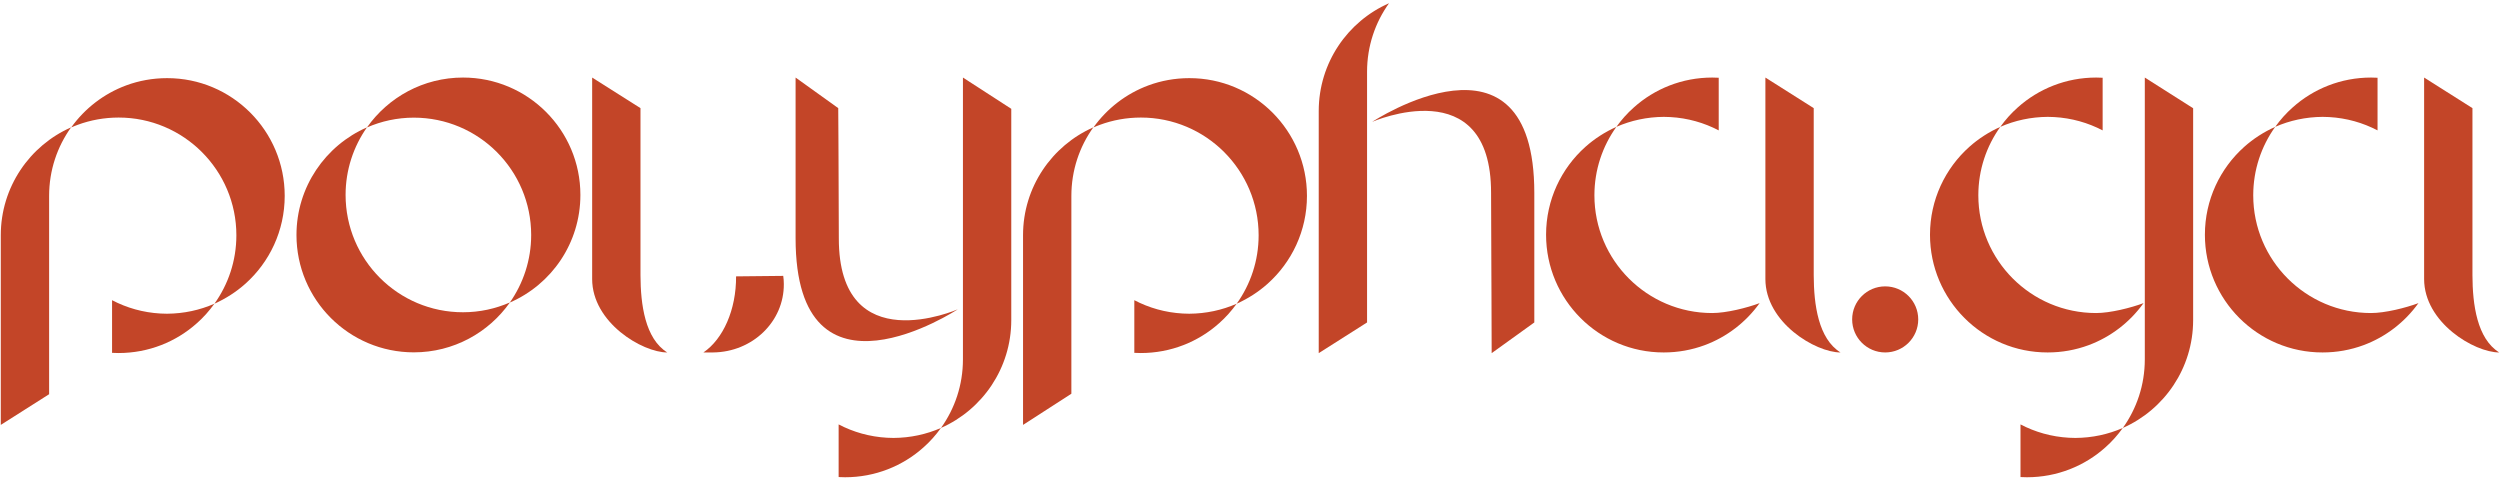 <?xml version="1.0" encoding="UTF-8"?>
<svg enable-background="new 0 0 2550 490" version="1.1" viewBox="0 0 2550 490" xml:space="preserve" xmlns="http://www.w3.org/2000/svg">
<style type="text/css">
	.st0{fill:#C34528;}
</style>
	<path class="st0" d="m72.5 129.9c-14.1 19.7-22.4 43.8-22.4 69.9v202.3l-49.3 31.3v-193.5c0-49.1 29.5-91.4 71.7-110z"/>
	<path class="st0" d="m218.7 309.8c-5.2 7.2-11.1 13.9-17.8 19.8-21.2 19-49.3 30.5-80 30.5-2.2 0-4.4-0.1-6.6-0.2v-53.7c14.9 7.8 31.6 12.6 49.4 13.6 2.2 0.1 4.4 0.2 6.6 0.2 17.2-0.1 33.6-3.7 48.4-10.2z"/>
	<path class="st0" d="m290.4 199.8c0 35.6-15.5 67.6-40.1 89.6-9.3 8.3-20 15.2-31.6 20.4 14.1-19.7 22.4-43.8 22.4-69.8 0-66.3-53.8-120.1-120.1-120.1-14.6 0-28.7 2.6-41.7 7.4-2.3 0.8-4.5 1.8-6.7 2.7 13.9-19.4 33.4-34.5 56.1-42.9 13-4.8 27-7.4 41.7-7.4 66.2-0.1 120 53.7 120 120.1z"/>


	<path class="st0" d="m592 198.8c0-66.1-53.6-119.7-119.7-119.7-40.5 0-76.3 20.1-98 50.9 14.7-6.4 30.8-10 47.8-10 66.1 0 119.7 53.6 119.7 119.7 0 25.6-8.1 49.4-21.8 68.9 42.5-18.4 72-60.6 72-109.8z"/>
	<path class="st0" d="m352.5 198.8c0-25.6 8.1-49.4 21.8-68.9-42.3 18.5-71.9 60.7-71.9 109.8 0 66.1 53.6 119.7 119.7 119.7 40.5 0 76.3-20.1 98-50.9-14.7 6.4-30.8 10-47.8 10-66.1 0.1-119.8-53.5-119.8-119.7z"/>


	<path class="st0" d="m799.5 289.7c0.3 38.3-31.9 69.4-72.2 69.8h-9.8c20-13.6 33.5-43.4 33.3-77.6l48.1-0.5c0.4 2.7 0.6 5.5 0.6 8.3z"/>
	<path class="st0" d="m680.6 359.5c-25.4 0-76.6-30.5-76.6-74.9v-205.5l49.3 31.2v170.5c0.1 30 4.7 64.6 27.3 78.7z"/>


	<path class="st0" d="m1115.2 129.9c-14.1 19.7-22.4 43.8-22.4 69.9v201.8l-49.3 31.8v-193.5c0-49.1 29.5-91.4 71.7-110z"/>
	<path class="st0" d="m1261.4 309.8c-5.2 7.2-11.1 13.9-17.8 19.8-21.2 19-49.3 30.5-80 30.5-2.2 0-4.4-0.1-6.6-0.2v-53.7c14.9 7.8 31.6 12.6 49.4 13.6 2.2 0.1 4.4 0.2 6.6 0.2 17.2-0.1 33.6-3.7 48.4-10.2z"/>
	<path class="st0" d="m1333.1 199.8c0 35.6-15.5 67.6-40.1 89.6-9.3 8.3-20 15.2-31.6 20.4 14.1-19.7 22.4-43.8 22.4-69.8 0-66.3-53.8-120.1-120.1-120.1-14.6 0-28.7 2.6-41.7 7.4-2.3 0.8-4.5 1.8-6.7 2.7 13.9-19.4 33.4-34.5 56.1-42.9 13-4.8 27-7.4 41.7-7.4 66.2-0.1 120 53.7 120 120.1z"/>


	<path class="st0" d="m959.8 436.5c14.1-19.7 22.4-43.8 22.4-69.9v-287.5l49.3 31.9v215.5c0 49.1-29.5 91.4-71.7 110z"/>
	<path class="st0" d="m959.8 436.5c-5.2 7.2-11.1 13.9-17.8 19.8-21.2 19-49.3 30.5-80 30.5-2.2 0-4.4-0.1-6.6-0.2v-53.7c14.9 7.8 31.6 12.6 49.4 13.6 2.2 0.1 4.4 0.2 6.6 0.2 17.2-0.1 33.6-3.7 48.4-10.2z"/>

	<path class="st0" d="M811.5,243V79.1l43.5,31.2l0.2,31.2l0.1,22l0.3,79.5c-0.2,125.8,121.3,72.5,121.3,72.5S811.5,424.4,811.5,243z"/>

	<path class="st0" d="m1416.8 3.3c-14.1 19.7-22.4 43.8-22.4 69.9v255.7l-49.3 31.3v-246.9c0-49.2 29.5-91.5 71.7-110z"/>
	<path class="st0" d="m1565 196.8v132.1l-43.5 31.3-0.2-61.9-0.1-22-0.3-79.5c0.2-125.8-121.3-72.5-121.3-72.5s165.4-109 165.4 72.5z"/>


	<path class="st0" d="m1648.7 129.4c5.2-7.2 11.1-13.9 17.8-19.8 21.2-19 49.3-30.5 80-30.5 2.2 0 4.4 0.1 6.6 0.2v53.7c-14.9-7.8-31.6-12.6-49.4-13.6-2.2-0.1-4.4-0.2-6.6-0.2-17.2 0.1-33.6 3.7-48.4 10.2z"/>
	<path class="st0" d="m1577 239.4c0-35.6 15.5-67.6 40.1-89.6 9.3-8.3 20-15.2 31.6-20.4-14.1 19.7-22.4 43.8-22.4 69.8 0 66.3 53.8 120.1 120.1 120.1 14.6 0 35.4-5.3 48.4-10.1 2.3-0.8-2.2 0.9 0 0-13.9 19.4-33.4 34.5-56.1 42.9-13 4.8-27 7.4-41.7 7.4-66.2 0.1-120-53.7-120-120.1z"/>
	<path class="st0" d="m1877.3 359.5c-25.4 0-76.6-30.5-76.6-74.9v-205.5l49.3 31.2v170.5c0.1 30 4.7 64.6 27.3 78.7z"/>

	<circle class="st0" cx="1922.9" cy="325.8" r="33.7"/>
	<path class="st0" d="m2040.3 129.4c5.2-7.2 11.1-13.9 17.8-19.8 21.2-19 49.3-30.5 80-30.5 2.2 0 4.4 0.1 6.6 0.2v53.7c-14.9-7.8-31.6-12.6-49.4-13.6-2.2-0.1-4.4-0.2-6.6-0.2-17.2 0.1-33.6 3.7-48.4 10.2z"/>
	<path class="st0" d="m1968.6 239.4c0-35.6 15.5-67.6 40.1-89.6 9.3-8.3 20-15.2 31.6-20.4-14.1 19.7-22.4 43.8-22.4 69.8 0 66.3 53.8 120.1 120.1 120.1 14.6 0 35.4-5.3 48.4-10.1 2.3-0.8-2.2 0.9 0 0-13.9 19.4-33.4 34.5-56.1 42.9-13 4.8-27 7.4-41.7 7.4-66.2 0.1-120-53.7-120-120.1z"/>

	<path class="st0" d="m2165.3 436.5c14.1-19.7 22.4-43.8 22.4-69.9v-287.5l49.3 31.3v216.1c0 49.1-29.5 91.4-71.7 110z"/>
	<path class="st0" d="m2165.3 436.5c-5.2 7.2-11.1 13.9-17.8 19.8-21.2 19-49.3 30.5-80 30.5-2.2 0-4.4-0.1-6.6-0.2v-53.7c14.9 7.8 31.6 12.6 49.4 13.6 2.2 0.1 4.4 0.2 6.6 0.2 17.2-0.1 33.6-3.7 48.4-10.2z"/>

	<path class="st0" d="m2320.7 129.4c5.2-7.2 11.1-13.9 17.8-19.8 21.2-19 49.3-30.5 80-30.5 2.2 0 4.4 0.1 6.6 0.2v53.7c-14.9-7.8-31.6-12.6-49.4-13.6-2.2-0.1-4.4-0.2-6.6-0.2-17.2 0.1-33.6 3.7-48.4 10.2z"/>
	<path class="st0" d="m2249 239.4c0-35.6 15.5-67.6 40.1-89.6 9.3-8.3 20-15.2 31.6-20.4-14.1 19.7-22.4 43.8-22.4 69.8 0 66.3 53.8 120.1 120.1 120.1 14.6 0 35.4-5.3 48.4-10.1 2.3-0.8-2.2 0.9 0 0-13.9 19.4-33.4 34.5-56.1 42.9-13 4.8-27 7.4-41.7 7.4-66.2 0.1-120-53.7-120-120.1z"/>
	<path class="st0" d="m2549.2 359.5c-25.4 0-76.6-30.5-76.6-74.9v-205.5l49.3 31.2v170.5c0.1 30 4.7 64.6 27.3 78.7z"/>
</svg>
